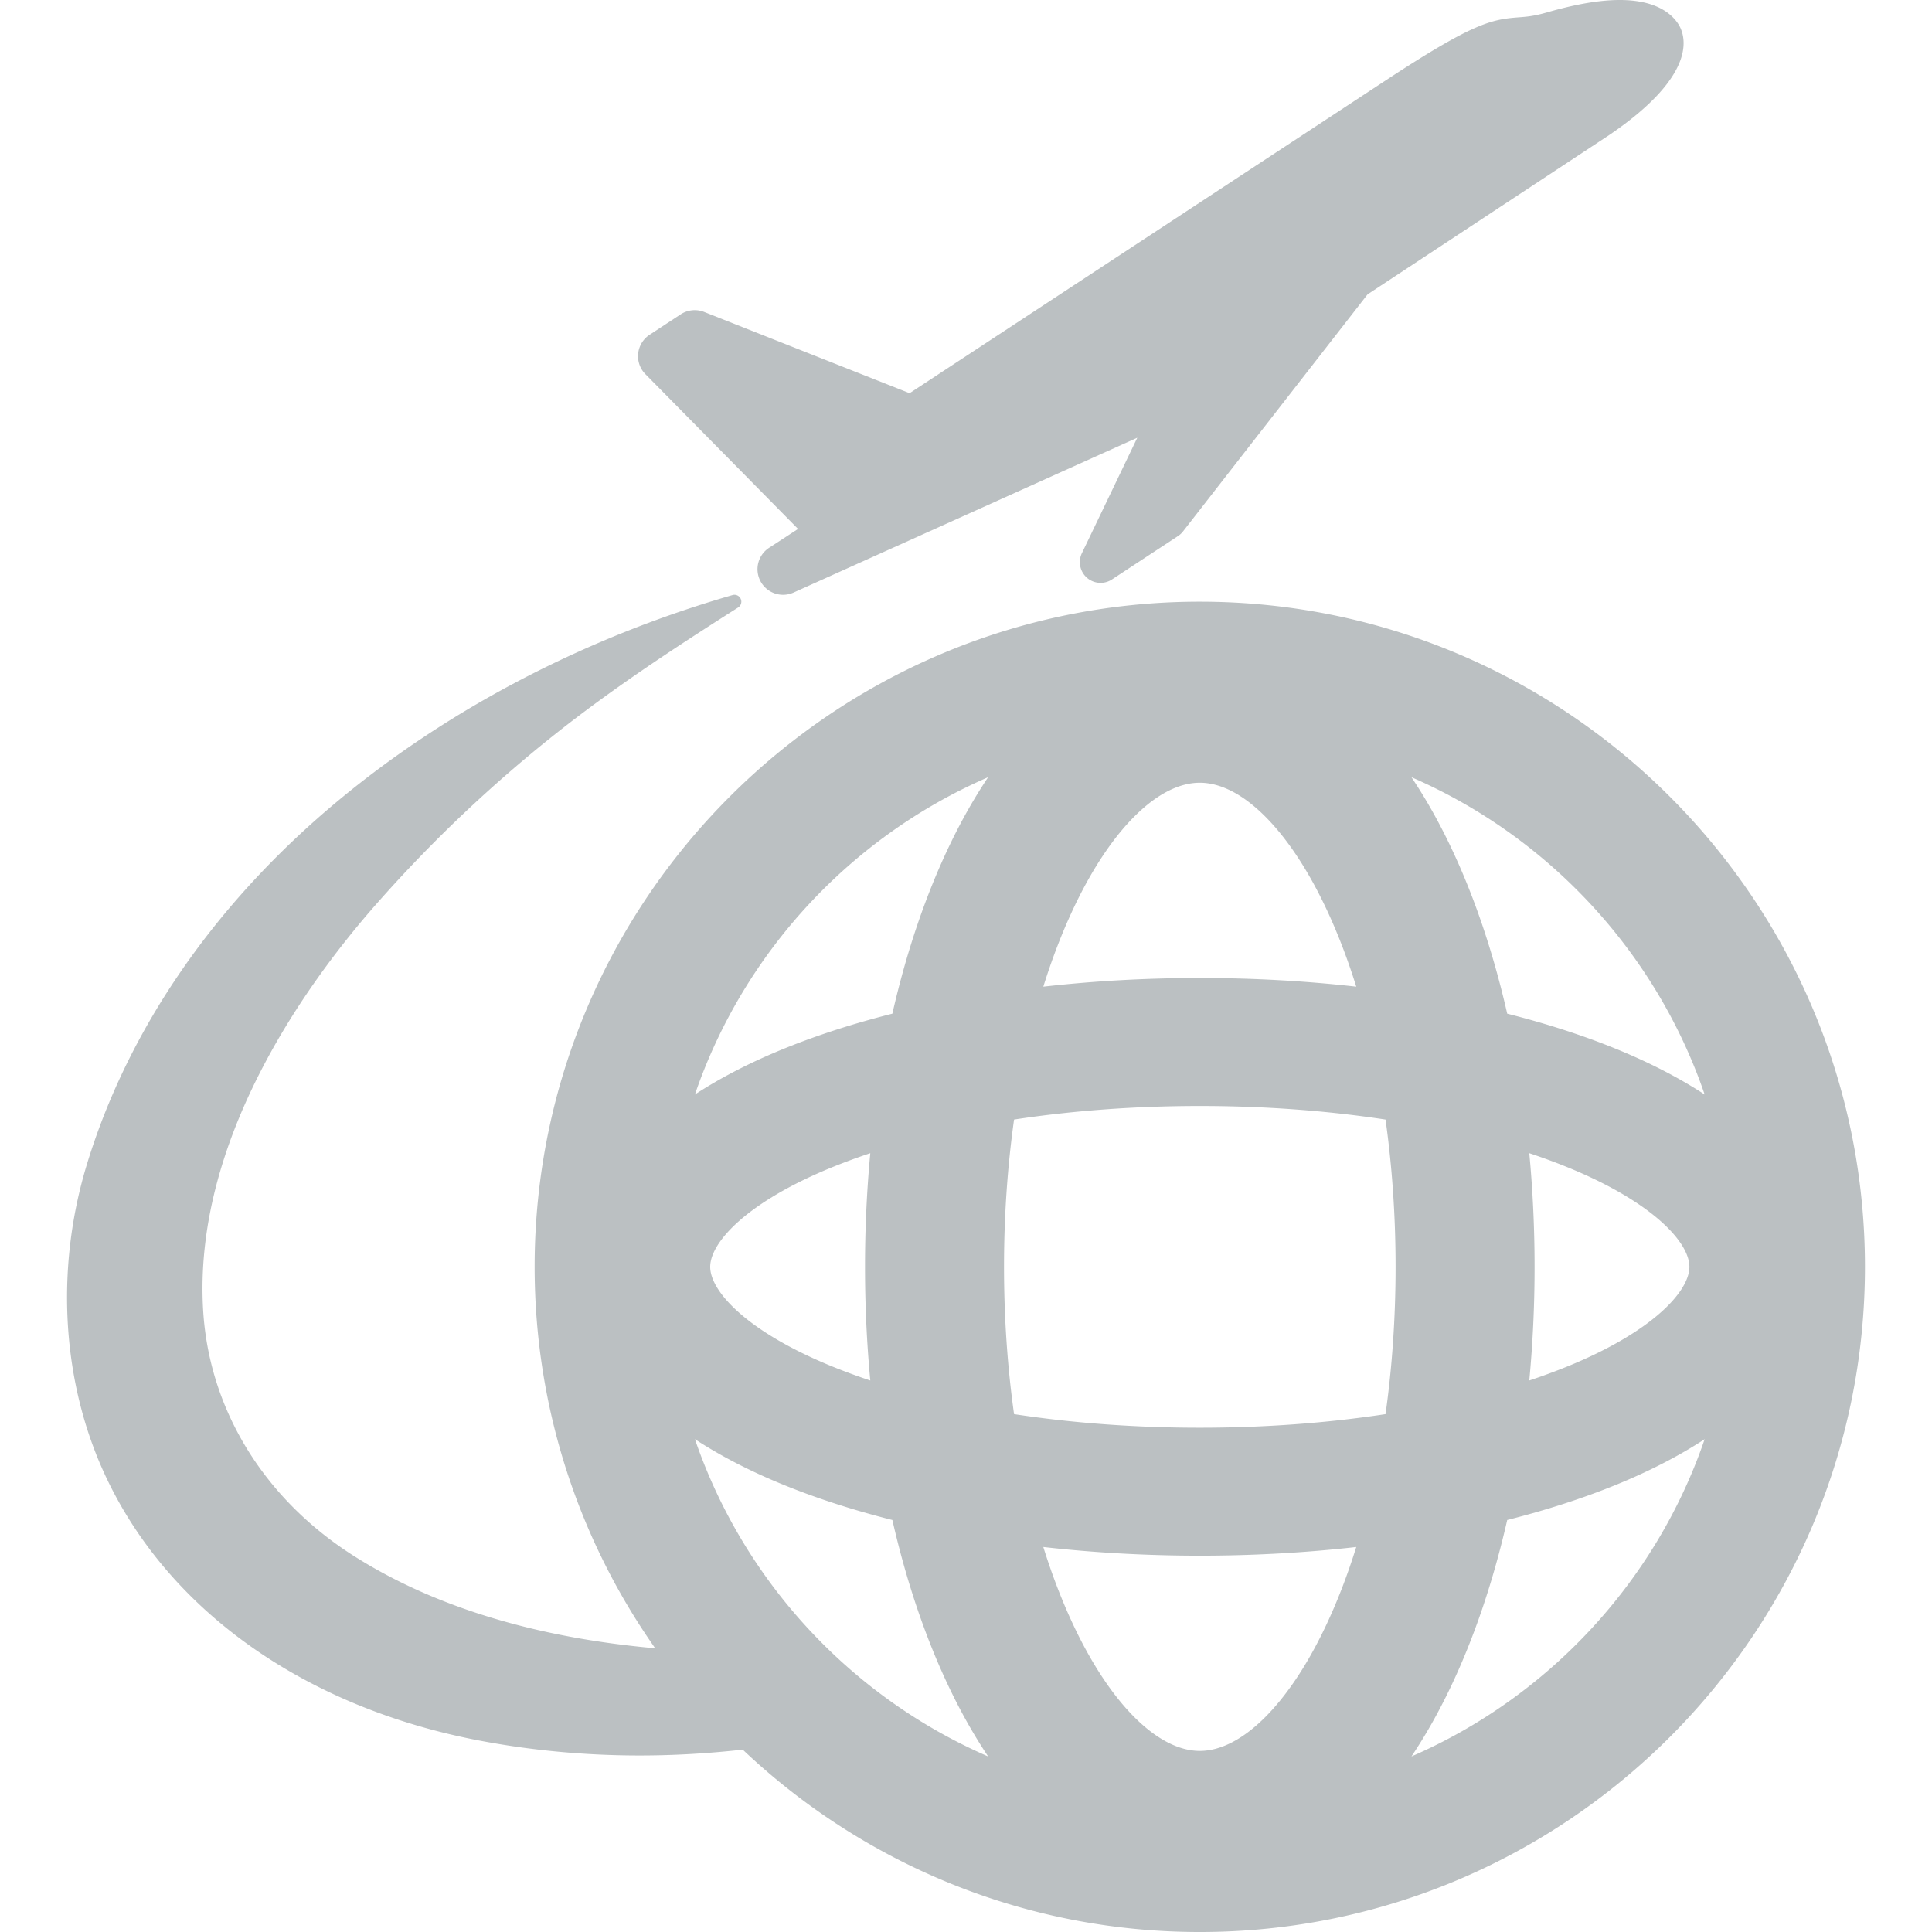 <svg xmlns="http://www.w3.org/2000/svg" width="512" height="512" viewBox="0 0 421.163 421.163"><g fill="#bbc0c2"><path d="M261.548 131.16c-79.953 0-145 65.048-145 145 0 30.915 9.73 59.597 26.282 83.155-26.084-2.333-48.082-9.03-65.455-19.98-19.626-12.368-31.68-31.822-33.07-53.373-2.41-37.276 22.57-71.647 37.677-88.82a302.58 302.58 0 0 1 39.342-37.34c11.896-9.412 24.43-17.75 39.586-27.374a1.5 1.5 0 0 0-1.22-2.708c-32.11 9.262-61.857 24.775-86.022 44.863-26.783 22.264-45.706 49.66-54.722 79.22-7.02 23.025-5.45 47.99 4.314 68.495 13.866 29.12 43.48 49.946 81.253 57.135 11.328 2.156 23.075 3.25 34.915 3.25 7.465 0 14.97-.436 22.484-1.273 26 24.627 61.083 39.754 99.636 39.754 79.953 0 145-65.047 145-145 0-79.956-65.047-145.003-145-145.003zm110.056 107.433c-5.604-3.66-12.105-7.02-19.48-10.014-7.226-2.937-15.132-5.48-23.56-7.605-3.06-13.402-7.245-25.804-12.466-36.69-2.6-5.428-5.41-10.382-8.412-14.855 29.883 12.966 53.295 38.124 63.918 69.163zm-38.228 12.795c2.86.95 5.613 1.964 8.254 3.037 18.408 7.478 26.648 16.306 26.648 21.736s-8.24 14.26-26.648 21.736a136.553 136.553 0 0 1-8.254 3.036 264.235 264.235 0 0 0 1.152-24.77c0-8.397-.39-16.683-1.152-24.774zm-99.06-54.013c8.023-16.746 18.203-26.744 27.23-26.744 9.027 0 19.205 10 27.23 26.745 2.606 5.44 4.904 11.377 6.88 17.71-10.995-1.245-22.444-1.888-34.11-1.888-11.664 0-23.113.643-34.11 1.89 1.977-6.335 4.274-12.272 6.88-17.712zM151.49 313.73c5.602 3.66 12.104 7.02 19.478 10.015 7.226 2.934 15.133 5.476 23.563 7.604 3.058 13.403 7.245 25.804 12.465 36.692 2.6 5.426 5.413 10.38 8.413 14.854-29.883-12.97-53.293-38.127-63.918-69.167zm38.23-12.795a137.02 137.02 0 0 1-8.254-3.036c-18.407-7.48-26.647-16.307-26.647-21.736 0-5.432 8.24-14.26 26.646-21.736a137.02 137.02 0 0 1 8.253-3.037 265.26 265.26 0 0 0-1.15 24.774 264.24 264.24 0 0 0 1.15 24.77zm17.274-116.653c-5.22 10.89-9.407 23.29-12.464 36.69-8.43 2.13-16.337 4.672-23.563 7.605-7.373 2.994-13.876 6.354-19.478 10.014 10.623-31.038 34.034-56.194 63.916-69.162-3 4.472-5.812 9.426-8.412 14.854zm81.782 170.664c-8.023 16.746-18.203 26.74-27.23 26.74s-19.204-9.994-27.228-26.74c-2.608-5.44-4.905-11.38-6.882-17.712 10.996 1.246 22.444 1.89 34.11 1.89 11.664 0 23.115-.644 34.11-1.89-1.973 6.333-4.27 12.27-6.88 17.712zm13.262-46.676c-12.715 1.94-26.383 2.96-40.49 2.96-14.106 0-27.774-1.02-40.49-2.96-1.44-10.255-2.188-21.043-2.188-32.107 0-11.065.748-21.855 2.19-32.11 12.714-1.94 26.382-2.958 40.488-2.958 14.107 0 27.775 1.02 40.49 2.96 1.44 10.253 2.19 21.043 2.19 32.108 0 11.064-.75 21.853-2.19 32.107zm5.65 74.624c3-4.473 5.812-9.428 8.412-14.854 5.22-10.89 9.405-23.29 12.465-36.693 8.43-2.128 16.336-4.67 23.562-7.604 7.37-2.995 13.875-6.354 19.48-10.016-10.626 31.042-34.038 56.198-63.92 69.167z"/><path d="M173.966 115.304l-6.3 4.104c-.007.004-.016.007-.02.013a5.576 5.576 0 0 0-1.834 7.337 5.576 5.576 0 0 0 7.187 2.41l74.925-33.748-12.08 25.17a4.517 4.517 0 0 0 6.552 5.728l14.403-9.463c.41-.27.776-.608 1.08-1l40.243-51.683 52.642-34.71c19.897-13.512 16.565-21.988 15.07-24.264-1.158-1.767-3.58-4.043-8.525-4.87-5.02-.844-11.6-.063-20.117 2.387-2.844.818-4.447.938-6.146 1.063-5.97.446-9.967 1.26-28.946 13.73l-103.82 68.21L153.5 68.002a5.577 5.577 0 0 0-5.115.525l-6.784 4.456a5.583 5.583 0 0 0-.91 8.58l33.276 33.74z"/></g></svg>
